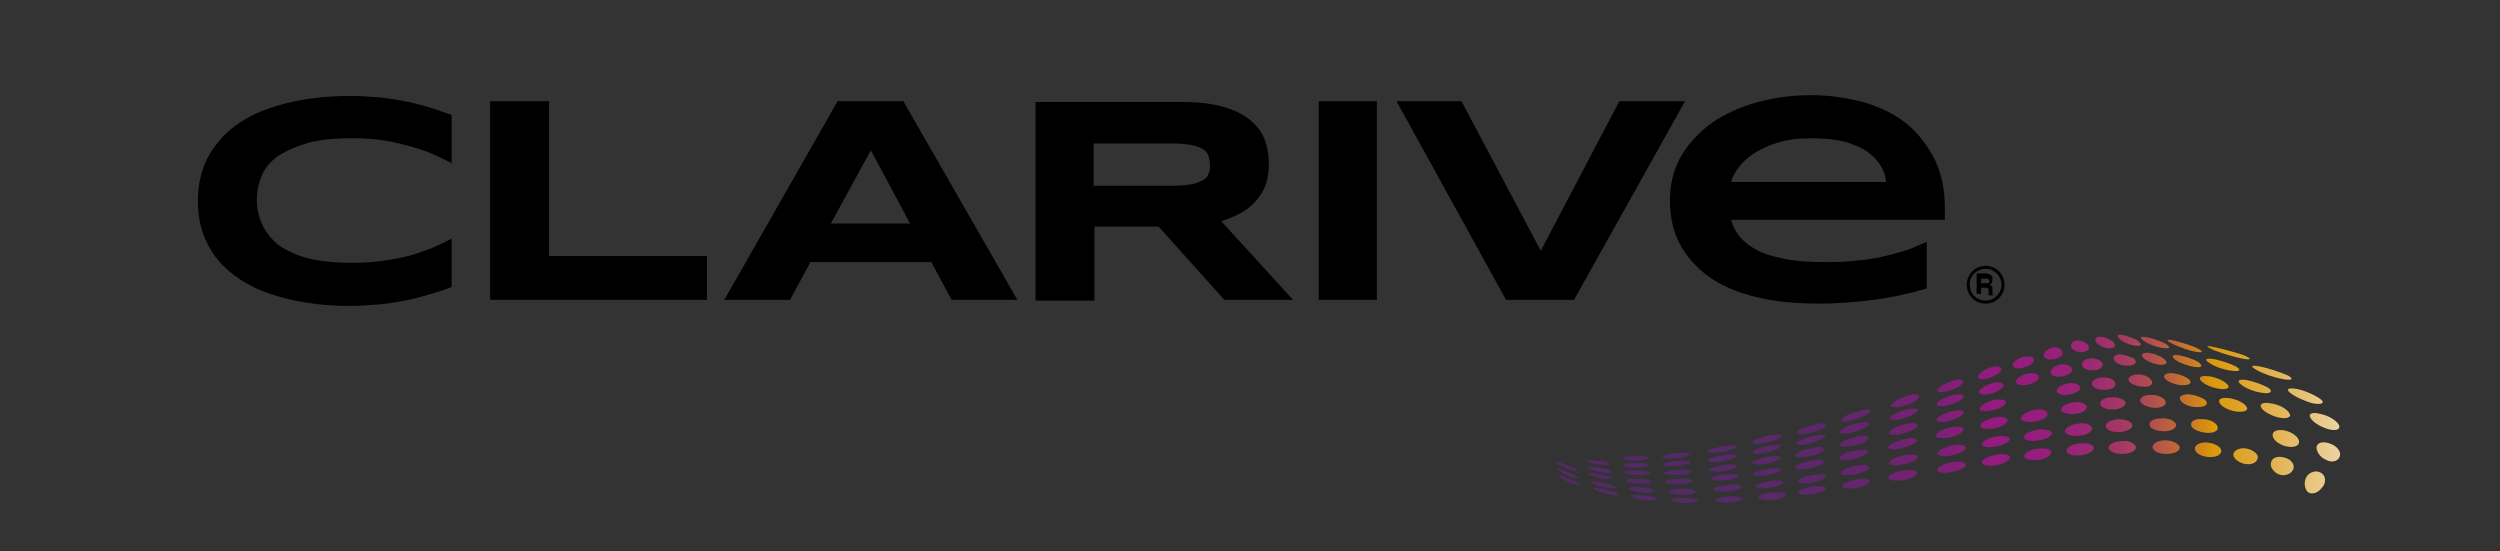 <?xml version="1.0" encoding="utf-8"?>
<!-- Generator: Adobe Illustrator 20.1.0, SVG Export Plug-In . SVG Version: 6.00 Build 0)  -->
<svg version="1.1" id="Layer_2" xmlns="http://www.w3.org/2000/svg" xmlns:xlink="http://www.w3.org/1999/xlink" x="0px" y="0px"
	 viewBox="0 0 331 73" style="enable-background:new 0 0 331 73;" xml:space="preserve">
<rect x="0" y="0" width="331" height="73" fill="#333333" stroke="none"/>
<style type="text/css">
	.st0{fill:url(#SVGID_1_);}
</style>
<g>
	
		<linearGradient id="SVGID_1_" gradientUnits="userSpaceOnUse" x1="403.102" y1="-5.364" x2="271.632" y2="-6.554" gradientTransform="matrix(1 -1.440000e-02 1.440000e-02 1 -83.284 66.285)">
		<stop  offset="1.036730e-02" style="stop-color:#F5F3F4"/>
		<stop  offset="6.393777e-02" style="stop-color:#EDD9B0"/>
		<stop  offset="0.161" style="stop-color:#E0AA3A"/>
		<stop  offset="0.204" style="stop-color:#DB980A"/>
		<stop  offset="0.215" style="stop-color:#D28819"/>
		<stop  offset="0.241" style="stop-color:#BF6738"/>
		<stop  offset="0.269" style="stop-color:#AF4B53"/>
		<stop  offset="0.299" style="stop-color:#A33667"/>
		<stop  offset="0.332" style="stop-color:#9B2775"/>
		<stop  offset="0.371" style="stop-color:#961E7D"/>
		<stop  offset="0.428" style="stop-color:#941B80"/>
		<stop  offset="0.441" style="stop-color:#8D1D7D"/>
		<stop  offset="0.49" style="stop-color:#772274"/>
		<stop  offset="0.548" style="stop-color:#66256D"/>
		<stop  offset="0.62" style="stop-color:#5B2869"/>
		<stop  offset="0.721" style="stop-color:#542A66"/>
		<stop  offset="1" style="stop-color:#522A65"/>
	</linearGradient>
	<path class="st0" d="M202.5,61.4C202.5,61.4,202.5,61.4,202.5,61.4c0,0.1,0.1,0.1,0.1,0.1c0,0,0.1,0,0,0
		C202.6,61.4,202.6,61.4,202.5,61.4z M211.8,62.8c-0.9-0.2-1.5-0.2-1.5-0.1c0,0.1,0.7,0.4,1.6,0.6c0.9,0.2,1.6,0.1,1.6,0
		C213.5,63.2,212.7,63,211.8,62.8z M211.8,62.8c-0.9-0.2-1.5-0.2-1.5-0.1c0,0.1,0.7,0.4,1.6,0.6c0.9,0.2,1.6,0.1,1.6,0
		C213.5,63.2,212.7,63,211.8,62.8z M211.8,62.8c-0.9-0.2-1.5-0.2-1.5-0.1c0,0.1,0.7,0.4,1.6,0.6c0.9,0.2,1.6,0.1,1.6,0
		C213.5,63.2,212.7,63,211.8,62.8z M211.5,61c-0.9-0.1-1.5-0.1-1.5,0c0,0.1,0.7,0.4,1.6,0.5c0.9,0.1,1.6,0.1,1.6-0.1
		C213.2,61.3,212.4,61.1,211.5,61z M211.7,61.9c-0.9-0.1-1.5-0.2-1.5,0c0,0.1,0.7,0.4,1.6,0.6c0.9,0.2,1.6,0.1,1.6,0
		C213.3,62.2,212.5,62,211.7,61.9z M212.2,63.9c-0.9-0.2-1.6-0.2-1.5-0.1c0,0.2,0.8,0.5,1.7,0.7c0.9,0.2,1.6,0.2,1.6,0
		C213.8,64.3,213,64,212.2,63.9z M212.5,64.8c-0.9-0.2-1.6-0.3-1.5-0.1c0.1,0.2,0.8,0.5,1.7,0.7c0.9,0.2,1.6,0.2,1.6,0
		C214.2,65.3,213.4,65,212.5,64.8z M211.8,62.8c-0.9-0.2-1.5-0.2-1.5-0.1c0,0.1,0.7,0.4,1.6,0.6c0.9,0.2,1.6,0.1,1.6,0
		C213.5,63.2,212.7,63,211.8,62.8z M211.8,62.8c-0.9-0.2-1.5-0.2-1.5-0.1c0,0.1,0.7,0.4,1.6,0.6c0.9,0.2,1.6,0.1,1.6,0
		C213.5,63.2,212.7,63,211.8,62.8z M211.8,62.8c-0.9-0.2-1.5-0.2-1.5-0.1c0,0.1,0.7,0.4,1.6,0.6c0.9,0.2,1.6,0.1,1.6,0
		C213.5,63.2,212.7,63,211.8,62.8z M211.5,61c-0.9-0.1-1.5-0.1-1.5,0c0,0.1,0.7,0.4,1.6,0.5c0.9,0.1,1.6,0.1,1.6-0.1
		C213.2,61.3,212.4,61.1,211.5,61z M211.7,61.9c-0.9-0.1-1.5-0.2-1.5,0c0,0.1,0.7,0.4,1.6,0.6c0.9,0.2,1.6,0.1,1.6,0
		C213.3,62.2,212.5,62,211.7,61.9z M212.2,63.9c-0.9-0.2-1.6-0.2-1.5-0.1c0,0.2,0.8,0.5,1.7,0.7c0.9,0.2,1.6,0.2,1.6,0
		C213.8,64.3,213,64,212.2,63.9z M212.5,64.8c-0.9-0.2-1.6-0.3-1.5-0.1c0.1,0.2,0.8,0.5,1.7,0.7c0.9,0.2,1.6,0.2,1.6,0
		C214.2,65.3,213.4,65,212.5,64.8z M211.8,62.8c-0.9-0.2-1.5-0.2-1.5-0.1c0,0.1,0.7,0.4,1.6,0.6c0.9,0.2,1.6,0.1,1.6,0
		C213.5,63.2,212.7,63,211.8,62.8z M211.8,62.8c-0.9-0.2-1.5-0.2-1.5-0.1c0,0.1,0.7,0.4,1.6,0.6c0.9,0.2,1.6,0.1,1.6,0
		C213.5,63.2,212.7,63,211.8,62.8z M211.8,62.8c-0.9-0.2-1.5-0.2-1.5-0.1c0,0.1,0.7,0.4,1.6,0.6c0.9,0.2,1.6,0.1,1.6,0
		C213.5,63.2,212.7,63,211.8,62.8z M211.5,61c-0.9-0.1-1.5-0.1-1.5,0c0,0.1,0.7,0.4,1.6,0.5c0.9,0.1,1.6,0.1,1.6-0.1
		C213.2,61.3,212.4,61.1,211.5,61z M211.7,61.9c-0.9-0.1-1.5-0.2-1.5,0c0,0.1,0.7,0.4,1.6,0.6c0.9,0.2,1.6,0.1,1.6,0
		C213.3,62.2,212.5,62,211.7,61.9z M212.2,63.9c-0.9-0.2-1.6-0.2-1.5-0.1c0,0.2,0.8,0.5,1.7,0.7c0.9,0.2,1.6,0.2,1.6,0
		C213.8,64.3,213,64,212.2,63.9z M212.5,64.8c-0.9-0.2-1.6-0.3-1.5-0.1c0.1,0.2,0.8,0.5,1.7,0.7c0.9,0.2,1.6,0.2,1.6,0
		C214.2,65.3,213.4,65,212.5,64.8z M207.3,61.5c-0.8-0.3-1.3-0.5-1.3-0.3c0,0.1,0.6,0.5,1.4,0.8c0.8,0.3,1.4,0.4,1.4,0.2
		C208.8,62.1,208.1,61.8,207.3,61.5z M207.5,62.5c-0.8-0.3-1.4-0.5-1.3-0.4c0,0.1,0.7,0.6,1.5,0.9c0.8,0.3,1.5,0.4,1.4,0.3
		C209,63.1,208.3,62.8,207.5,62.5z M207.8,63.4c-0.8-0.3-1.4-0.5-1.4-0.4c0,0.1,0.7,0.6,1.5,0.9c0.8,0.3,1.5,0.4,1.4,0.3
		C209.3,64,208.6,63.7,207.8,63.4z M216.5,60.4c-0.9,0-1.7,0.1-1.7,0.3c0,0.2,0.8,0.3,1.7,0.3c0.9,0,1.7-0.2,1.7-0.4
		C218.3,60.4,217.5,60.4,216.5,60.4z M216.9,63.4c-0.9,0-1.7,0-1.6,0.2c0,0.2,0.8,0.4,1.8,0.4c0.9,0.1,1.7-0.1,1.6-0.2
		C218.6,63.6,217.8,63.4,216.9,63.4z M216.9,63.4c-0.9,0-1.7,0-1.6,0.2c0,0.2,0.8,0.4,1.8,0.4c0.9,0.1,1.7-0.1,1.6-0.2
		C218.6,63.6,217.8,63.4,216.9,63.4z M216.9,63.4c-0.9,0-1.7,0-1.6,0.2c0,0.2,0.8,0.4,1.8,0.4c0.9,0.1,1.7-0.1,1.6-0.2
		C218.6,63.6,217.8,63.4,216.9,63.4z M216.6,61.3c-0.9,0-1.7,0.1-1.7,0.3c0,0.2,0.8,0.3,1.7,0.3c0.9,0,1.7-0.1,1.7-0.3
		C218.3,61.4,217.5,61.3,216.6,61.3z M216.7,62.3c-0.9,0-1.7,0.1-1.6,0.2c0,0.2,0.8,0.4,1.7,0.4c0.9,0,1.7-0.1,1.7-0.3
		C218.5,62.5,217.7,62.3,216.7,62.3z M217.3,64.5c-0.9-0.1-1.7,0-1.6,0.2c0.1,0.2,0.9,0.4,1.8,0.5c0.9,0.1,1.7,0,1.6-0.2
		C219,64.8,218.2,64.6,217.3,64.5z M217.6,65.6c-0.9-0.1-1.7-0.1-1.6,0.1c0.1,0.2,0.9,0.4,1.8,0.5c1,0.1,1.7,0,1.6-0.2
		C219.4,65.9,218.6,65.7,217.6,65.6z M221.9,60c-1,0.1-1.8,0.3-1.8,0.5c0,0.2,0.8,0.3,1.8,0.2c1-0.1,1.8-0.4,1.8-0.6
		C223.7,59.9,222.9,59.9,221.9,60z M222.2,63.4c-1,0-1.7,0.2-1.7,0.4c0,0.2,0.9,0.3,1.8,0.3c1,0,1.7-0.2,1.7-0.4
		C224,63.4,223.2,63.3,222.2,63.4z M222.2,63.4c-1,0-1.7,0.2-1.7,0.4c0,0.2,0.9,0.3,1.8,0.3c1,0,1.7-0.2,1.7-0.4
		C224,63.4,223.2,63.3,222.2,63.4z M222.2,63.4c-1,0-1.7,0.2-1.7,0.4c0,0.2,0.9,0.3,1.8,0.3c1,0,1.7-0.2,1.7-0.4
		C224,63.4,223.2,63.3,222.2,63.4z M222,61c-1,0.1-1.8,0.3-1.8,0.5c0,0.2,0.8,0.3,1.8,0.2c1-0.1,1.8-0.3,1.8-0.5
		C223.8,61,223,61,222,61z M222.1,62.2c-1,0.1-1.8,0.3-1.7,0.4c0,0.2,0.8,0.3,1.8,0.3c1-0.1,1.8-0.3,1.7-0.5
		C223.9,62.2,223.1,62.1,222.1,62.2z M222.6,64.7c-1,0-1.7,0.2-1.7,0.4c0.1,0.2,0.9,0.4,1.9,0.4c1,0,1.7-0.2,1.7-0.4
		C224.4,64.8,223.6,64.7,222.6,64.7z M223,65.9c-1,0-1.7,0.1-1.6,0.3c0.1,0.2,0.9,0.4,1.9,0.4c1,0,1.7-0.2,1.6-0.4
		C224.8,66.1,223.9,65.9,223,65.9z M228,59.1c-1,0.2-1.9,0.5-1.9,0.7c0,0.2,0.8,0.2,1.9,0.1c1-0.2,1.9-0.5,1.9-0.7
		C229.8,58.9,229,58.9,228,59.1z M227.9,60.3c-1,0.2-1.8,0.5-1.8,0.7c0,0.2,0.8,0.3,1.9,0.1c1-0.2,1.9-0.5,1.9-0.7
		C229.8,60.1,229,60.1,227.9,60.3z M228,61.6c-1,0.2-1.8,0.4-1.8,0.6c0,0.2,0.9,0.3,1.9,0.2c1-0.1,1.8-0.4,1.8-0.7
		C229.9,61.5,229,61.4,228,61.6z M228.8,65.7c-1,0.1-1.7,0.3-1.7,0.5c0.1,0.2,0.9,0.4,1.9,0.3c1,0,1.7-0.3,1.7-0.5
		C230.6,65.8,229.7,65.7,228.8,65.7z M239.9,56.3c-1.1,0.3-2,0.7-2,1c0,0.3,0.8,0.2,1.9,0c1.1-0.3,2-0.7,2-1
		C241.8,55.9,240.9,56,239.9,56.3z M239.6,61c-1,0.2-1.9,0.6-1.9,0.9c0,0.3,0.9,0.3,1.9,0.1c1-0.2,1.9-0.6,1.9-0.9
		C241.5,60.8,240.6,60.8,239.6,61z M239.6,61c-1,0.2-1.9,0.6-1.9,0.9c0,0.3,0.9,0.3,1.9,0.1c1-0.2,1.9-0.6,1.9-0.9
		C241.5,60.8,240.6,60.8,239.6,61z M239.6,61c-1,0.2-1.9,0.6-1.9,0.9c0,0.3,0.9,0.3,1.9,0.1c1-0.2,1.9-0.6,1.9-0.9
		C241.5,60.8,240.6,60.8,239.6,61z M239.7,57.8c-1.1,0.3-1.9,0.7-1.9,0.9c0,0.3,0.8,0.3,1.9,0c1.1-0.3,1.9-0.7,2-1
		C241.6,57.5,240.8,57.5,239.7,57.8z M239.6,59.4c-1.1,0.2-1.9,0.6-1.9,0.9c0,0.3,0.9,0.3,1.9,0.1c1-0.2,1.9-0.6,1.9-0.9
		C241.5,59.1,240.7,59.1,239.6,59.4z M239.9,56.3c-1.1,0.3-2,0.7-2,1c0,0.3,0.8,0.2,1.9,0c1.1-0.3,2-0.7,2-1
		C241.8,55.9,240.9,56,239.9,56.3z M239.7,57.8c-1.1,0.3-1.9,0.7-1.9,0.9c0,0.3,0.8,0.3,1.9,0c1.1-0.3,1.9-0.7,2-1
		C241.6,57.5,240.8,57.5,239.7,57.8z M239.6,59.4c-1.1,0.2-1.9,0.6-1.9,0.9c0,0.3,0.9,0.3,1.9,0.1c1-0.2,1.9-0.6,1.9-0.9
		C241.5,59.1,240.7,59.1,239.6,59.4z M239.9,56.3c-1.1,0.3-2,0.7-2,1c0,0.3,0.8,0.2,1.9,0c1.1-0.3,2-0.7,2-1
		C241.8,55.9,240.9,56,239.9,56.3z M239.7,57.8c-1.1,0.3-1.9,0.7-1.9,0.9c0,0.3,0.8,0.3,1.9,0c1.1-0.3,1.9-0.7,2-1
		C241.6,57.5,240.8,57.5,239.7,57.8z M239.6,59.4c-1.1,0.2-1.9,0.6-1.9,0.9c0,0.3,0.9,0.3,1.9,0.1c1-0.2,1.9-0.6,1.9-0.9
		C241.5,59.1,240.7,59.1,239.6,59.4z M234,57.7c-1.1,0.3-1.9,0.6-2,0.9c0,0.2,0.8,0.2,1.9,0c1.1-0.2,1.9-0.7,2-0.9
		C235.9,57.4,235.1,57.5,234,57.7z M233.9,59.1c-1.1,0.2-1.9,0.6-1.9,0.8c0,0.2,0.8,0.3,1.9,0c1-0.2,1.9-0.6,1.9-0.9
		C235.8,58.8,235,58.9,233.9,59.1z M233.9,60.5c-1,0.2-1.9,0.5-1.9,0.8c0,0.2,0.9,0.3,1.9,0.1c1-0.2,1.9-0.6,1.9-0.8
		C235.8,60.4,235,60.3,233.9,60.5z M239.9,64.4c-1,0.2-1.8,0.5-1.8,0.8c0,0.3,0.9,0.4,1.9,0.2c1-0.1,1.8-0.5,1.8-0.8
		C241.7,64.4,240.9,64.3,239.9,64.4z M234.5,65.2c-1,0.1-1.8,0.4-1.7,0.7c0.1,0.2,0.9,0.4,1.9,0.3c1-0.1,1.8-0.4,1.7-0.7
		C236.3,65.2,235.5,65.1,234.5,65.2z M245.8,54.5c-1.1,0.3-2,0.8-2,1.1c0,0.3,0.8,0.3,1.9-0.1c1.1-0.3,1.9-0.8,2-1.1
		C247.7,54.1,246.9,54.2,245.8,54.5z M245.4,59.7c-1.1,0.2-1.9,0.7-1.9,1c0,0.3,0.9,0.3,1.9,0.1c1-0.2,1.9-0.7,1.9-1
		C247.3,59.5,246.5,59.5,245.4,59.7z M245.4,59.7c-1.1,0.2-1.9,0.7-1.9,1c0,0.3,0.9,0.3,1.9,0.1c1-0.2,1.9-0.7,1.9-1
		C247.3,59.5,246.5,59.5,245.4,59.7z M245.4,59.7c-1.1,0.2-1.9,0.7-1.9,1c0,0.3,0.9,0.3,1.9,0.1c1-0.2,1.9-0.7,1.9-1
		C247.3,59.5,246.5,59.5,245.4,59.7z M245.6,56.1c-1.1,0.3-1.9,0.8-2,1.1c0,0.3,0.8,0.3,1.9,0c1.1-0.3,1.9-0.8,2-1.1
		C247.5,55.8,246.7,55.8,245.6,56.1z M245.5,57.9c-1.1,0.3-1.9,0.7-1.9,1c0,0.3,0.8,0.3,1.9,0.1c1.1-0.3,1.9-0.7,1.9-1
		C247.4,57.7,246.6,57.6,245.5,57.9z M245.6,61.7c-1,0.2-1.9,0.6-1.9,0.9c0,0.3,0.9,0.4,1.9,0.2c1-0.2,1.9-0.6,1.9-0.9
		C247.4,61.5,246.6,61.5,245.6,61.7z M245.7,63.5c-1,0.2-1.8,0.6-1.8,0.9c0,0.3,0.9,0.4,1.9,0.2c1-0.2,1.8-0.6,1.8-0.9
		C247.5,63.4,246.7,63.3,245.7,63.5z M252.3,52.5c-1,0.3-1.9,0.8-1.9,1.2c0,0.3,0.8,0.3,1.8,0c1-0.3,1.9-0.8,1.9-1.2
		C254.1,52.1,253.3,52.1,252.3,52.5z M251.9,58.2c-1,0.3-1.9,0.7-1.9,1c0,0.3,0.8,0.4,1.9,0.1c1-0.2,1.9-0.7,1.9-1
		C253.8,58,253,57.9,251.9,58.2z M251.9,58.2c-1,0.3-1.9,0.7-1.9,1c0,0.3,0.8,0.4,1.9,0.1c1-0.2,1.9-0.7,1.9-1
		C253.8,58,253,57.9,251.9,58.2z M251.9,58.2c-1,0.3-1.9,0.7-1.9,1c0,0.3,0.8,0.4,1.9,0.1c1-0.2,1.9-0.7,1.9-1
		C253.8,58,253,57.9,251.9,58.2z M252.1,54.3c-1,0.3-1.9,0.8-1.9,1.1c0,0.3,0.8,0.3,1.8,0c1-0.3,1.9-0.8,1.9-1.1
		C254,54,253.2,54,252.1,54.3z M252,56.2c-1,0.3-1.9,0.8-1.9,1.1c0,0.3,0.8,0.4,1.9,0.1c1-0.3,1.9-0.7,1.9-1.1
		C253.9,56,253.1,55.9,252,56.2z M252,60.3c-1,0.2-1.9,0.7-1.9,1c0,0.3,0.9,0.4,1.9,0.2c1-0.2,1.9-0.6,1.9-1
		C253.9,60.2,253.1,60.1,252,60.3z M258.3,50.5c-0.9,0.3-1.7,0.8-1.8,1.2c0,0.3,0.8,0.3,1.7,0c1-0.3,1.7-0.8,1.7-1.2
		C259.9,50.2,259.2,50.1,258.3,50.5z M258.2,56.6c-1,0.2-1.9,0.7-1.9,1.1c0,0.3,0.8,0.4,1.9,0.2c1-0.2,1.8-0.7,1.8-1.1
		C260.1,56.5,259.2,56.4,258.2,56.6z M258.2,56.6c-1,0.2-1.9,0.7-1.9,1.1c0,0.3,0.8,0.4,1.9,0.2c1-0.2,1.8-0.7,1.8-1.1
		C260.1,56.5,259.2,56.4,258.2,56.6z M258.2,56.6c-1,0.2-1.9,0.7-1.9,1.1c0,0.3,0.8,0.4,1.9,0.2c1-0.2,1.8-0.7,1.8-1.1
		C260.1,56.5,259.2,56.4,258.2,56.6z M258.2,52.4c-1,0.3-1.8,0.8-1.8,1.1c0,0.3,0.8,0.4,1.8,0.1c1-0.3,1.8-0.8,1.8-1.1
		C260,52.2,259.2,52.1,258.2,52.4z M258.2,54.5c-1,0.3-1.8,0.8-1.8,1.1c0,0.3,0.8,0.4,1.8,0.1c1-0.3,1.8-0.8,1.8-1.1
		C260,54.3,259.2,54.2,258.2,54.5z M258.4,59c-1,0.2-1.9,0.7-1.9,1c0,0.3,0.8,0.5,1.9,0.3c1-0.2,1.9-0.7,1.9-1
		C260.2,58.9,259.4,58.8,258.4,59z M258.4,61.2c-1,0.2-1.9,0.6-1.9,1c0,0.4,0.8,0.5,1.9,0.3c1-0.2,1.9-0.6,1.9-1
		C260.3,61.2,259.4,61,258.4,61.2z M267.7,47.3c-0.7,0.2-1.3,0.8-1.2,1.1c0.1,0.4,0.8,0.5,1.6,0.2c0.8-0.2,1.3-0.7,1.2-1.1
		C269.1,47.2,268.4,47.1,267.7,47.3z M269.2,54.3c-0.9,0.2-1.7,0.7-1.6,1.1c0,0.4,0.9,0.6,1.9,0.4c1-0.2,1.7-0.6,1.6-1
		C271,54.2,270.2,54.1,269.2,54.3z M269.2,54.3c-0.9,0.2-1.7,0.7-1.6,1.1c0,0.4,0.9,0.6,1.9,0.4c1-0.2,1.7-0.6,1.6-1
		C271,54.2,270.2,54.1,269.2,54.3z M269.2,54.3c-0.9,0.2-1.7,0.7-1.6,1.1c0,0.4,0.9,0.6,1.9,0.4c1-0.2,1.7-0.6,1.6-1
		C271,54.2,270.2,54.1,269.2,54.3z M268.3,49.5c-0.8,0.2-1.4,0.7-1.4,1.1c0.1,0.4,0.8,0.5,1.7,0.3c0.9-0.2,1.5-0.7,1.3-1.1
		C269.8,49.4,269.1,49.3,268.3,49.5z M269.7,56.9c-1,0.2-1.8,0.6-1.7,1c0,0.4,0.9,0.6,1.9,0.4c1-0.1,1.8-0.6,1.8-1
		C271.5,57,270.7,56.7,269.7,56.9z M269.8,59.4c-1,0.1-1.8,0.6-1.8,1c0,0.4,0.8,0.6,1.8,0.5c1-0.1,1.8-0.6,1.8-1
		C271.7,59.5,270.9,59.3,269.8,59.4z M267.7,47.3c-0.7,0.2-1.3,0.8-1.2,1.1c0.1,0.4,0.8,0.5,1.6,0.2c0.8-0.2,1.3-0.7,1.2-1.1
		C269.1,47.2,268.4,47.1,267.7,47.3z M269.2,54.3c-0.9,0.2-1.7,0.7-1.6,1.1c0,0.4,0.9,0.6,1.9,0.4c1-0.2,1.7-0.6,1.6-1
		C271,54.2,270.2,54.1,269.2,54.3z M269.2,54.3c-0.9,0.2-1.7,0.7-1.6,1.1c0,0.4,0.9,0.6,1.9,0.4c1-0.2,1.7-0.6,1.6-1
		C271,54.2,270.2,54.1,269.2,54.3z M269.2,54.3c-0.9,0.2-1.7,0.7-1.6,1.1c0,0.4,0.9,0.6,1.9,0.4c1-0.2,1.7-0.6,1.6-1
		C271,54.2,270.2,54.1,269.2,54.3z M268.3,49.5c-0.8,0.2-1.4,0.7-1.4,1.1c0.1,0.4,0.8,0.5,1.7,0.3c0.9-0.2,1.5-0.7,1.3-1.1
		C269.8,49.4,269.1,49.3,268.3,49.5z M269.7,56.9c-1,0.2-1.8,0.6-1.7,1c0,0.4,0.9,0.6,1.9,0.4c1-0.1,1.8-0.6,1.8-1
		C271.5,57,270.7,56.7,269.7,56.9z M269.8,59.4c-1,0.1-1.8,0.6-1.8,1c0,0.4,0.8,0.6,1.8,0.5c1-0.1,1.8-0.6,1.8-1
		C271.7,59.5,270.9,59.3,269.8,59.4z M267.7,47.3c-0.7,0.2-1.3,0.8-1.2,1.1c0.1,0.4,0.8,0.5,1.6,0.2c0.8-0.2,1.3-0.7,1.2-1.1
		C269.1,47.2,268.4,47.1,267.7,47.3z M269.2,54.3c-0.9,0.2-1.7,0.7-1.6,1.1c0,0.4,0.9,0.6,1.9,0.4c1-0.2,1.7-0.6,1.6-1
		C271,54.2,270.2,54.1,269.2,54.3z M269.2,54.3c-0.9,0.2-1.7,0.7-1.6,1.1c0,0.4,0.9,0.6,1.9,0.4c1-0.2,1.7-0.6,1.6-1
		C271,54.2,270.2,54.1,269.2,54.3z M269.2,54.3c-0.9,0.2-1.7,0.7-1.6,1.1c0,0.4,0.9,0.6,1.9,0.4c1-0.2,1.7-0.6,1.6-1
		C271,54.2,270.2,54.1,269.2,54.3z M268.3,49.5c-0.8,0.2-1.4,0.7-1.4,1.1c0.1,0.4,0.8,0.5,1.7,0.3c0.9-0.2,1.5-0.7,1.3-1.1
		C269.8,49.4,269.1,49.3,268.3,49.5z M269.7,56.9c-1,0.2-1.8,0.6-1.7,1c0,0.4,0.9,0.6,1.9,0.4c1-0.1,1.8-0.6,1.8-1
		C271.5,57,270.7,56.7,269.7,56.9z M269.8,59.4c-1,0.1-1.8,0.6-1.8,1c0,0.4,0.8,0.6,1.8,0.5c1-0.1,1.8-0.6,1.8-1
		C271.7,59.5,270.9,59.3,269.8,59.4z M263.4,48.7c-0.8,0.3-1.5,0.8-1.5,1.2c0,0.4,0.8,0.4,1.6,0.1c0.9-0.3,1.5-0.8,1.5-1.2
		C264.9,48.5,264.2,48.4,263.4,48.7z M264,55.3c-1,0.2-1.8,0.7-1.8,1.1c0,0.4,0.9,0.5,1.9,0.3c1-0.2,1.8-0.7,1.7-1.1
		C265.8,55.2,265,55.1,264,55.3z M264,55.3c-1,0.2-1.8,0.7-1.8,1.1c0,0.4,0.9,0.5,1.9,0.3c1-0.2,1.8-0.7,1.7-1.1
		C265.8,55.2,265,55.1,264,55.3z M264,55.3c-1,0.2-1.8,0.7-1.8,1.1c0,0.4,0.9,0.5,1.9,0.3c1-0.2,1.8-0.7,1.7-1.1
		C265.8,55.2,265,55.1,264,55.3z M263.6,50.8c-0.9,0.3-1.6,0.8-1.6,1.1c0,0.4,0.8,0.4,1.7,0.2c0.9-0.3,1.6-0.8,1.6-1.1
		C265.2,50.6,264.5,50.5,263.6,50.8z M263.8,53c-0.9,0.3-1.7,0.8-1.7,1.1c0,0.4,0.8,0.4,1.8,0.2c1-0.2,1.7-0.7,1.7-1.1
		C265.5,52.9,264.8,52.8,263.8,53z M264.2,57.8c-1,0.2-1.8,0.7-1.8,1c0,0.4,0.8,0.5,1.9,0.3c1-0.2,1.8-0.6,1.8-1
		C266.1,57.8,265.2,57.6,264.2,57.8z M264.3,60.2c-1,0.2-1.9,0.6-1.9,1c0,0.4,0.8,0.6,1.8,0.4c1-0.1,1.9-0.6,1.9-1
		C266.2,60.2,265.3,60,264.3,60.2z M271.5,46.1c-0.6,0.2-1,0.7-0.9,1.1c0.2,0.4,0.9,0.5,1.6,0.3c0.7-0.2,1.1-0.6,0.8-1
		C272.8,46,272.1,45.9,271.5,46.1z M274.4,53.3c-0.9,0.1-1.6,0.6-1.5,1c0.1,0.4,0.9,0.6,1.9,0.5c0.9-0.1,1.6-0.6,1.5-1
		C276.1,53.4,275.3,53.1,274.4,53.3z M274.4,53.3c-0.9,0.1-1.6,0.6-1.5,1c0.1,0.4,0.9,0.6,1.9,0.5c0.9-0.1,1.6-0.6,1.5-1
		C276.1,53.4,275.3,53.1,274.4,53.3z M274.4,53.3c-0.9,0.1-1.6,0.6-1.5,1c0.1,0.4,0.9,0.6,1.9,0.5c0.9-0.1,1.6-0.6,1.5-1
		C276.1,53.4,275.3,53.1,274.4,53.3z M272.6,48.3c-0.7,0.2-1.2,0.7-1.1,1.1c0.1,0.4,0.9,0.6,1.7,0.4c0.8-0.2,1.3-0.6,1.1-1
		C274.1,48.3,273.3,48.1,272.6,48.3z M273.6,50.8c-0.8,0.2-1.4,0.6-1.3,1c0.1,0.4,0.9,0.6,1.8,0.4c0.9-0.2,1.5-0.6,1.3-1
		C275.2,50.8,274.4,50.6,273.6,50.8z M275.1,56.1c-1,0.1-1.7,0.6-1.7,1c0,0.4,0.9,0.7,1.9,0.6c1-0.1,1.7-0.5,1.7-1
		C276.9,56.2,276.1,55.9,275.1,56.1z M275.4,58.7c-1,0.1-1.8,0.5-1.8,1c0,0.4,0.8,0.7,1.8,0.6c1-0.1,1.8-0.5,1.8-1
		C277.3,58.9,276.4,58.6,275.4,58.7z M274.8,45.1c-0.5,0.1-0.8,0.6-0.5,1c0.3,0.4,1,0.6,1.6,0.5c0.6-0.1,0.9-0.6,0.5-1
		C276,45.2,275.3,45,274.8,45.1z M279.4,52.6c-0.9,0.1-1.5,0.5-1.3,1c0.1,0.4,1,0.7,1.9,0.6c0.9-0.1,1.6-0.5,1.4-1
		C281.1,52.8,280.3,52.5,279.4,52.6z M279.4,52.6c-0.9,0.1-1.5,0.5-1.3,1c0.1,0.4,1,0.7,1.9,0.6c0.9-0.1,1.6-0.5,1.4-1
		C281.1,52.8,280.3,52.5,279.4,52.6z M279.4,52.6c-0.9,0.1-1.5,0.5-1.3,1c0.1,0.4,1,0.7,1.9,0.6c0.9-0.1,1.6-0.5,1.4-1
		C281.1,52.8,280.3,52.5,279.4,52.6z M276.5,47.5c-0.7,0.1-1,0.6-0.8,1c0.2,0.4,1,0.6,1.8,0.5c0.7-0.1,1.1-0.6,0.8-1
		C278,47.6,277.2,47.3,276.5,47.5z M278.1,50c-0.8,0.1-1.3,0.6-1.1,1c0.2,0.4,1,0.7,1.9,0.6c0.9-0.1,1.4-0.5,1.1-1
		C279.8,50.1,278.9,49.9,278.1,50z M280.4,55.5c-1,0.1-1.7,0.5-1.6,1c0.1,0.4,0.9,0.8,1.9,0.7c1-0.1,1.7-0.5,1.6-0.9
		C282.3,55.8,281.4,55.5,280.4,55.5z M280.9,58.4c-1,0-1.8,0.5-1.7,0.9c0,0.5,0.8,0.8,1.8,0.8c1,0,1.8-0.4,1.8-0.9
		C282.7,58.7,281.9,58.3,280.9,58.4z M277.8,44.6c-0.5,0.1-0.5,0.5-0.1,0.9c0.4,0.4,1.2,0.7,1.8,0.6c0.6-0.1,0.7-0.5,0.2-0.9
		C279.2,44.8,278.3,44.5,277.8,44.6z M284.6,52.3c-0.9,0-1.4,0.5-1.2,0.9c0.2,0.4,1.1,0.8,2,0.8c0.9,0,1.5-0.4,1.3-0.9
		C286.5,52.6,285.5,52.2,284.6,52.3z M284.6,52.3c-0.9,0-1.4,0.5-1.2,0.9c0.2,0.4,1.1,0.8,2,0.8c0.9,0,1.5-0.4,1.3-0.9
		C286.5,52.6,285.5,52.2,284.6,52.3z M284.6,52.3c-0.9,0-1.4,0.5-1.2,0.9c0.2,0.4,1.1,0.8,2,0.8c0.9,0,1.5-0.4,1.3-0.9
		C286.5,52.6,285.5,52.2,284.6,52.3z M280.5,46.9c-0.6,0.1-0.9,0.5-0.5,0.9c0.3,0.4,1.2,0.7,2,0.6c0.7-0.1,1-0.4,0.6-0.9
		C282,47.2,281.1,46.9,280.5,46.9z M282.8,49.6c-0.8,0.1-1.2,0.5-0.9,0.9c0.3,0.4,1.2,0.7,2,0.7c0.9,0,1.3-0.4,0.9-0.9
		C284.5,49.8,283.6,49.5,282.8,49.6z M286.1,55.4c-1,0-1.6,0.4-1.5,0.9c0.1,0.5,1,0.8,1.9,0.8c1,0,1.7-0.4,1.6-0.9
		C288,55.7,287,55.3,286.1,55.4z M286.7,58.3c-1,0-1.7,0.4-1.7,0.9c0,0.5,0.8,0.9,1.8,0.9c1,0,1.8-0.3,1.8-0.9
		C288.5,58.8,287.7,58.3,286.7,58.3z M283.8,44.6c-0.6-0.1-0.4,0.3,0.3,0.7c0.7,0.4,1.8,0.8,2.6,0.8c0.7,0.1,0.7-0.2-0.2-0.7
		C285.7,45,284.4,44.6,283.8,44.6z M295,52.7c-1-0.1-1.4,0.2-1.1,0.7c0.3,0.5,1.3,1,2.3,1.1c1,0.1,1.6-0.2,1.2-0.7
		C297.1,53.3,296,52.8,295,52.7z M295,52.7c-1-0.1-1.4,0.2-1.1,0.7c0.3,0.5,1.3,1,2.3,1.1c1,0.1,1.6-0.2,1.2-0.7
		C297.1,53.3,296,52.8,295,52.7z M295,52.7c-1-0.1-1.4,0.2-1.1,0.7c0.3,0.5,1.3,1,2.3,1.1c1,0.1,1.6-0.2,1.2-0.7
		C297.1,53.3,296,52.8,295,52.7z M288.3,47c-0.8-0.1-0.8,0.3-0.2,0.7c0.6,0.4,1.7,0.8,2.6,0.9c0.9,0.1,1-0.2,0.3-0.7
		C290.3,47.5,289,47.1,288.3,47z M292.2,49.8c-0.9-0.1-1.2,0.3-0.7,0.7c0.5,0.5,1.6,0.9,2.5,1c0.9,0.1,1.4-0.2,0.8-0.7
		C294.3,50.3,293,49.8,292.2,49.8z M297.5,59.4c-0.9-0.2-1.7,0.2-1.8,0.7c-0.1,0.5,0.6,1.1,1.4,1.3c0.9,0.2,1.7-0.1,1.8-0.7
		C299.1,60.2,298.4,59.6,297.5,59.4z M283.8,44.6c-0.6-0.1-0.4,0.3,0.3,0.7c0.7,0.4,1.8,0.8,2.6,0.8c0.7,0.1,0.7-0.2-0.2-0.7
		C285.7,45,284.4,44.6,283.8,44.6z M295,52.7c-1-0.1-1.4,0.2-1.1,0.7c0.3,0.5,1.3,1,2.3,1.1c1,0.1,1.6-0.2,1.2-0.7
		C297.1,53.3,296,52.8,295,52.7z M295,52.7c-1-0.1-1.4,0.2-1.1,0.7c0.3,0.5,1.3,1,2.3,1.1c1,0.1,1.6-0.2,1.2-0.7
		C297.1,53.3,296,52.8,295,52.7z M295,52.7c-1-0.1-1.4,0.2-1.1,0.7c0.3,0.5,1.3,1,2.3,1.1c1,0.1,1.6-0.2,1.2-0.7
		C297.1,53.3,296,52.8,295,52.7z M288.3,47c-0.8-0.1-0.8,0.3-0.2,0.7c0.6,0.4,1.7,0.8,2.6,0.9c0.9,0.1,1-0.2,0.3-0.7
		C290.3,47.5,289,47.1,288.3,47z M292.2,49.8c-0.9-0.1-1.2,0.3-0.7,0.7c0.5,0.5,1.6,0.9,2.5,1c0.9,0.1,1.4-0.2,0.8-0.7
		C294.3,50.3,293,49.8,292.2,49.8z M297.5,59.4c-0.9-0.2-1.7,0.2-1.8,0.7c-0.1,0.5,0.6,1.1,1.4,1.3c0.9,0.2,1.7-0.1,1.8-0.7
		C299.1,60.2,298.4,59.6,297.5,59.4z M283.8,44.6c-0.6-0.1-0.4,0.3,0.3,0.7c0.7,0.4,1.8,0.8,2.6,0.8c0.7,0.1,0.7-0.2-0.2-0.7
		C285.7,45,284.4,44.6,283.8,44.6z M295,52.7c-1-0.1-1.4,0.2-1.1,0.7c0.3,0.5,1.3,1,2.3,1.1c1,0.1,1.6-0.2,1.2-0.7
		C297.1,53.3,296,52.8,295,52.7z M295,52.7c-1-0.1-1.4,0.2-1.1,0.7c0.3,0.5,1.3,1,2.3,1.1c1,0.1,1.6-0.2,1.2-0.7
		C297.1,53.3,296,52.8,295,52.7z M295,52.7c-1-0.1-1.4,0.2-1.1,0.7c0.3,0.5,1.3,1,2.3,1.1c1,0.1,1.6-0.2,1.2-0.7
		C297.1,53.3,296,52.8,295,52.7z M288.3,47c-0.8-0.1-0.8,0.3-0.2,0.7c0.6,0.4,1.7,0.8,2.6,0.9c0.9,0.1,1-0.2,0.3-0.7
		C290.3,47.5,289,47.1,288.3,47z M292.2,49.8c-0.9-0.1-1.2,0.3-0.7,0.7c0.5,0.5,1.6,0.9,2.5,1c0.9,0.1,1.4-0.2,0.8-0.7
		C294.3,50.3,293,49.8,292.2,49.8z M297.5,59.4c-0.9-0.2-1.7,0.2-1.8,0.7c-0.1,0.5,0.6,1.1,1.4,1.3c0.9,0.2,1.7-0.1,1.8-0.7
		C299.1,60.2,298.4,59.6,297.5,59.4z M280.7,44.3c-0.5,0-0.4,0.4,0.2,0.8c0.6,0.4,1.5,0.7,2.1,0.7c0.6,0,0.6-0.3-0.1-0.8
		C282.2,44.7,281.2,44.3,280.7,44.3z M289.8,52.2c-0.9,0-1.4,0.3-1.1,0.8c0.3,0.5,1.2,0.9,2.2,0.9c1,0,1.5-0.3,1.2-0.8
		C291.8,52.7,290.7,52.3,289.8,52.2z M289.8,52.2c-0.9,0-1.4,0.3-1.1,0.8c0.3,0.5,1.2,0.9,2.2,0.9c1,0,1.5-0.3,1.2-0.8
		C291.8,52.7,290.7,52.3,289.8,52.2z M289.8,52.2c-0.9,0-1.4,0.3-1.1,0.8c0.3,0.5,1.2,0.9,2.2,0.9c1,0,1.5-0.3,1.2-0.8
		C291.8,52.7,290.7,52.3,289.8,52.2z M284.2,46.7c-0.7,0-0.8,0.4-0.3,0.8c0.5,0.4,1.5,0.8,2.2,0.8c0.8,0,1-0.3,0.4-0.8
		C286,47.1,284.9,46.7,284.2,46.7z M287.4,49.4c-0.8,0-1.1,0.4-0.7,0.8c0.4,0.4,1.4,0.8,2.3,0.8c0.9,0,1.3-0.3,0.8-0.8
		C289.3,49.8,288.2,49.4,287.4,49.4z M291.6,55.5c-1-0.1-1.6,0.3-1.5,0.8c0.1,0.5,1,0.9,2,1c1,0.1,1.7-0.3,1.5-0.8
		C293.5,56,292.6,55.5,291.6,55.5z M292.3,58.6c-1-0.1-1.7,0.3-1.7,0.8c0,0.5,0.7,1,1.7,1.1c0.9,0.1,1.8-0.2,1.8-0.8
		C294.1,59.2,293.3,58.7,292.3,58.6z M287.4,45c-0.7-0.1-0.5,0.2,0.4,0.6c0.9,0.4,2.2,0.9,3.1,1c0.9,0.1,0.8-0.1-0.2-0.6
		C289.7,45.6,288.1,45.1,287.4,45z M300.6,53.4c-1-0.2-1.5,0.1-1.2,0.6c0.3,0.5,1.4,1.1,2.4,1.3c1,0.2,1.7-0.1,1.3-0.6
		C302.8,54.1,301.6,53.5,300.6,53.4z M300.6,53.4c-1-0.2-1.5,0.1-1.2,0.6c0.3,0.5,1.4,1.1,2.4,1.3c1,0.2,1.7-0.1,1.3-0.6
		C302.8,54.1,301.6,53.5,300.6,53.4z M300.6,53.4c-1-0.2-1.5,0.1-1.2,0.6c0.3,0.5,1.4,1.1,2.4,1.3c1,0.2,1.7-0.1,1.3-0.6
		C302.8,54.1,301.6,53.5,300.6,53.4z M292.8,47.5c-0.9-0.1-0.9,0.2-0.2,0.6c0.7,0.5,2,0.9,3,1c1,0.1,1.2-0.1,0.4-0.6
		C295.2,48.1,293.7,47.6,292.8,47.5z M297.4,50.3c-1-0.1-1.3,0.1-0.7,0.6c0.6,0.5,1.8,1,2.8,1.1c1,0.2,1.5-0.1,0.9-0.6
		C299.8,51,298.4,50.5,297.4,50.3z M302.5,57c-1-0.2-1.7,0.1-1.6,0.7c0.1,0.6,0.9,1.2,1.8,1.4c0.9,0.2,1.7,0,1.7-0.6
		C304.4,57.9,303.5,57.2,302.5,57z M302.5,60.6c-0.9-0.3-1.7,0-1.8,0.6c-0.2,0.6,0.3,1.3,1,1.6c0.7,0.3,1.6,0,1.9-0.6
		C303.9,61.6,303.4,60.8,302.5,60.6z M292.9,45.9c-1-0.2-0.8,0,0.3,0.5c1.1,0.4,2.7,0.9,3.8,1.1c1.1,0.2,1.2,0,0-0.5
		C295.8,46.6,293.9,46.1,292.9,45.9z M307.2,54.8c-1.1-0.3-1.6,0-1.3,0.5c0.3,0.6,1.3,1.2,2.3,1.5c1,0.3,1.7,0.1,1.5-0.5
		C309.4,55.7,308.3,55,307.2,54.8z M307.2,54.8c-1.1-0.3-1.6,0-1.3,0.5c0.3,0.6,1.3,1.2,2.3,1.5c1,0.3,1.7,0.1,1.5-0.5
		C309.4,55.7,308.3,55,307.2,54.8z M307.2,54.8c-1.1-0.3-1.6,0-1.3,0.5c0.3,0.6,1.3,1.2,2.3,1.5c1,0.3,1.7,0.1,1.5-0.5
		C309.4,55.7,308.3,55,307.2,54.8z M299.1,48.5c-1.1-0.2-1.2,0-0.3,0.5c0.9,0.5,2.3,1,3.5,1.2c1.1,0.2,1.5,0,0.6-0.5
		C302,49.3,300.2,48.7,299.1,48.5z M304.1,51.5c-1.1-0.2-1.5,0-0.9,0.5c0.6,0.5,1.9,1.1,3,1.4c1.1,0.2,1.7,0,1.1-0.5
		C306.7,52.4,305.2,51.7,304.1,51.5z M308.4,58.7c-0.9-0.3-1.6-0.1-1.7,0.5c0,0.6,0.5,1.4,1.3,1.7c0.7,0.4,1.6,0.2,1.8-0.5
		C310,59.8,309.4,59,308.4,58.7z M307.3,62.6c-0.7-0.4-1.5-0.1-1.9,0.5c-0.4,0.7-0.3,1.5,0.1,2c0.4,0.4,1.3,0.3,1.9-0.5
		C308,64,308,63,307.3,62.6z M228.7,64.2c-1,0.1-1.8,0.3-1.8,0.6c0,0.2,0.9,0.3,1.9,0.3c1-0.1,1.8-0.4,1.8-0.6
		C230.5,64.1,229.7,64.1,228.7,64.2z M228.4,62.8c-1,0.1-1.8,0.4-1.8,0.6c0,0.2,0.9,0.3,1.9,0.2c1-0.1,1.8-0.4,1.8-0.6
		C230.3,62.8,229.4,62.7,228.4,62.8z M234,62.1c-1.1,0.2-1.9,0.5-1.9,0.7c0,0.2,0.9,0.3,1.9,0.1c1-0.2,1.9-0.5,1.9-0.8
		C236,62,235.1,61.9,234,62.1z M239.9,62.9c-1.1,0.2-1.9,0.5-1.9,0.8c0,0.3,0.9,0.4,1.9,0.2c1-0.2,1.9-0.6,1.9-0.8
		C241.9,62.8,241,62.7,239.9,62.9z M234.2,63.7c-1,0.2-1.8,0.5-1.8,0.7c0,0.2,0.9,0.3,1.9,0.2c1-0.1,1.8-0.5,1.8-0.7
		C236.1,63.6,235.2,63.5,234.2,63.7z M251.9,62.3c-1.1,0.2-1.9,0.6-1.9,1c0,0.3,0.9,0.4,1.9,0.3c1.1-0.2,1.9-0.6,1.9-1
		C253.8,62.3,253,62.1,251.9,62.3z"/>
</g>
<g>
	<path d="M35.2,30.6c0.4,0.6,0.9,1.2,1.5,1.7c0.6,0.5,1.4,0.9,2.3,1.3c0.9,0.4,2,0.7,3.3,0.9c1.2,0.2,2.7,0.3,4.3,0.3
		c1.6,0,3-0.1,4.3-0.3c1.3-0.2,2.4-0.4,3.5-0.7c1.1-0.3,2-0.7,2.9-1c0.9-0.4,1.7-0.8,2.5-1.2v6.4c-1,0.4-2,0.7-3,1
		c-1,0.3-2.1,0.6-3.2,0.8c-1.1,0.2-2.2,0.4-3.4,0.5c-1.2,0.1-2.5,0.2-3.9,0.2c-2.9,0-5.6-0.3-8.1-0.9c-2.5-0.6-4.6-1.4-6.4-2.6
		c-1.8-1.2-3.2-2.6-4.1-4.3c-1-1.7-1.5-3.8-1.5-6.1c0-2.3,0.5-4.3,1.5-6.1c1-1.7,2.4-3.2,4.1-4.3c1.8-1.2,3.9-2,6.4-2.6
		c2.5-0.6,5.2-0.9,8.1-0.9c1.4,0,2.7,0.1,3.9,0.2c1.2,0.1,2.4,0.3,3.4,0.5c1.1,0.2,2.1,0.5,3.2,0.8c1,0.3,2,0.7,3,1v6.4
		c-0.8-0.4-1.6-0.8-2.5-1.2c-0.9-0.4-1.8-0.7-2.9-1c-1.1-0.3-2.2-0.6-3.5-0.8c-1.3-0.2-2.7-0.3-4.3-0.3c-2.4,0-4.5,0.2-6.1,0.7
		c-1.6,0.5-2.9,1.1-3.9,1.8c-1,0.8-1.6,1.6-2,2.6c-0.4,1-0.6,2-0.6,3.1c0,0.7,0.1,1.4,0.3,2.1C34.5,29.3,34.8,30,35.2,30.6
		L35.2,30.6z"/>
	<polygon points="64.9,39.7 64.9,13.4 72.7,13.4 72.7,33.9 93.6,33.9 93.6,39.7 64.9,39.7 	"/>
	<path d="M119.6,13.4h-8.7l-15,26.3h8.7l2.7-5h16l2.7,5h8.7L119.6,13.4z M110,29.6l5.3-9.7l5.2,9.7H110z"/>
	<path d="M161.7,29.3c0.8-0.3,1.7-0.6,2.4-1c0.8-0.4,1.4-0.9,2-1.5c0.6-0.6,1-1.3,1.4-2.1c0.3-0.8,0.5-1.8,0.5-2.9
		c0-1.3-0.2-2.4-0.6-3.4c-0.4-1-1.1-1.9-2-2.6c-0.9-0.7-2.1-1.3-3.6-1.7c-1.5-0.4-3.2-0.6-5.3-0.6h-19.4v26.3h7.8V30h8.5l8.7,9.7
		h9.1L161.7,29.3z M160,23c-0.1,0.4-0.4,0.7-0.8,0.9c-0.4,0.2-0.8,0.4-1.5,0.5c-0.6,0.1-1.4,0.2-2.3,0.2h-10.6v-5.6h10.6
		c0.9,0,1.7,0.1,2.3,0.2c0.6,0.1,1.1,0.3,1.5,0.5c0.4,0.2,0.6,0.5,0.8,0.9c0.1,0.4,0.2,0.8,0.2,1.3C160.2,22.2,160.2,22.6,160,23z"
		/>
	<polygon points="174.6,39.7 174.6,13.4 182.3,13.4 182.3,39.7 174.6,39.7 	"/>
	<polygon points="208.4,39.7 199.4,39.7 184.9,13.4 193.5,13.4 204,33.2 214.4,13.4 223.1,13.4 208.4,39.7 	"/>
	<path d="M257.5,27.6c0-2.4-0.4-4.5-1.3-6.4c-0.9-1.8-2.1-3.4-3.6-4.7c-1.6-1.3-3.4-2.2-5.6-2.9c-2.2-0.6-4.6-1-7.2-1
		c-2.8,0-5.4,0.4-7.7,1.1c-2.3,0.7-4.3,1.7-5.9,2.9c-1.6,1.3-2.9,2.7-3.8,4.4c-0.9,1.7-1.3,3.6-1.3,5.5c0,2.1,0.4,4.1,1.3,5.8
		c0.9,1.7,2.2,3.1,3.8,4.3c1.7,1.2,3.7,2.1,6.2,2.7c2.4,0.6,5.2,0.9,8.4,0.9c2.5,0,4.9-0.2,7.2-0.5c2.4-0.3,4.7-0.8,7.1-1.5v-6.2
		c-0.6,0.3-1.4,0.6-2.3,1c-0.9,0.3-2,0.6-3.2,0.9c-1.2,0.3-2.5,0.5-3.8,0.6c-1.4,0.2-2.8,0.2-4.2,0.2c-2,0-3.7-0.1-5.2-0.4
		c-1.4-0.3-2.7-0.6-3.6-1.1c-1-0.5-1.8-1.1-2.4-1.8c-0.6-0.7-1-1.5-1.2-2.3h28.3V27.6z M229.2,24.2c0.1-0.6,0.4-1.2,0.9-1.9
		c0.5-0.7,1.1-1.3,2-1.9c0.9-0.6,1.9-1.1,3.2-1.5c1.3-0.4,2.8-0.6,4.5-0.6c1.9,0,3.4,0.2,4.6,0.5c1.2,0.4,2.2,0.8,3,1.4
		c0.8,0.6,1.3,1.2,1.7,1.9c0.4,0.7,0.6,1.4,0.6,2H229.2z"/>
</g>
<path d="M262.3,38.1h0.6c0.2,0,0.3,0,0.3,0.1c0.1,0.1,0.1,0.2,0.1,0.3l0,0.3c0,0.1,0,0.2,0,0.2c0,0,0,0.1,0,0.1h0.6v-0.1
	c-0.1,0-0.1-0.1-0.1-0.2c0,0,0-0.1,0-0.3v-0.2c0-0.2,0-0.3-0.1-0.4c-0.1-0.1-0.1-0.2-0.3-0.2c0.1-0.1,0.3-0.1,0.3-0.3
	c0.1-0.1,0.1-0.3,0.1-0.4c0-0.1,0-0.2,0-0.3c0-0.1-0.1-0.2-0.1-0.2c-0.1-0.1-0.2-0.1-0.3-0.2c-0.1,0-0.2-0.1-0.4-0.1h-1.3l0,2.7h0.6
	V38.1z M262.3,36.9h0.6c0.1,0,0.2,0,0.3,0c0.1,0.1,0.2,0.2,0.2,0.3c0,0.2-0.1,0.3-0.2,0.3c-0.1,0-0.2,0-0.3,0h-0.6V36.9z"/>
<path d="M262.9,40.2c1.4,0,2.5-1.1,2.5-2.5c0-1.4-1.1-2.5-2.5-2.5c-1.4,0-2.5,1.1-2.5,2.5C260.4,39.1,261.5,40.2,262.9,40.2
	 M262.9,35.6c1.2,0,2.1,1,2.1,2.1c0,1.2-1,2.1-2.1,2.1c-1.2,0-2.1-0.9-2.1-2.1C260.7,36.6,261.7,35.6,262.9,35.6"/>
</svg>
